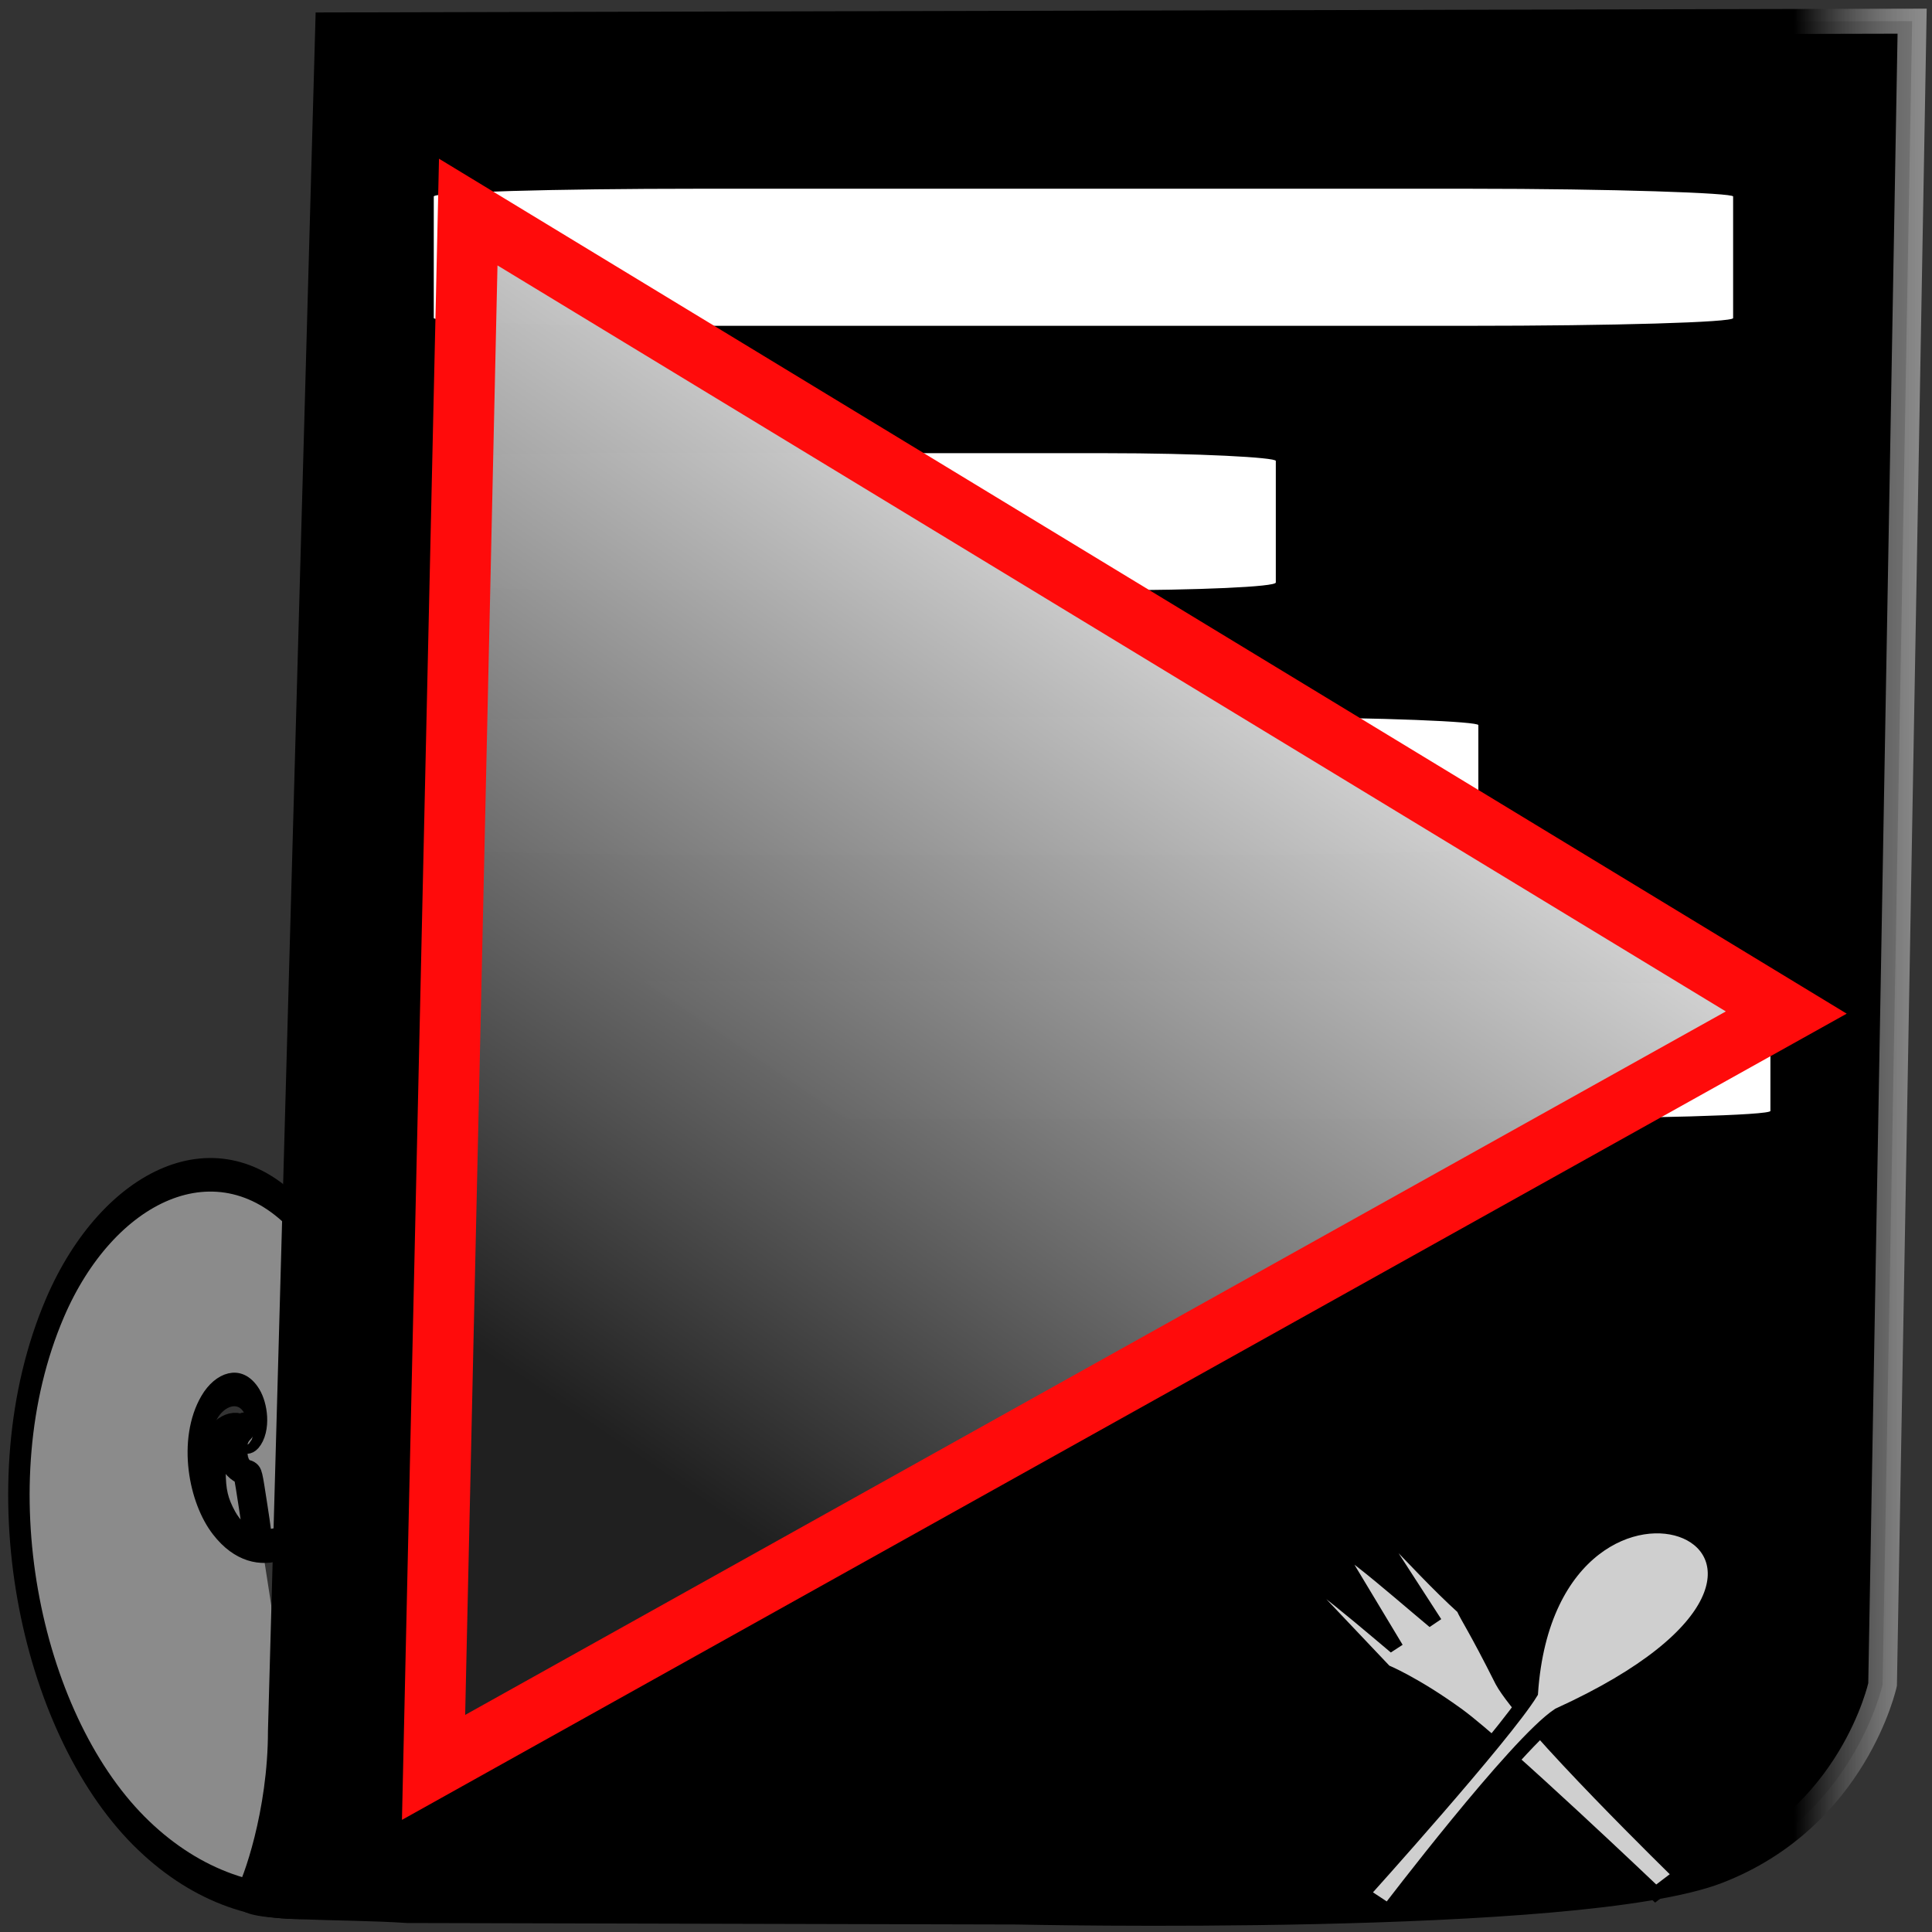 <?xml version="1.0" encoding="UTF-8" standalone="no"?>
<!-- Created with Inkscape (http://www.inkscape.org/) -->

<svg
   width="24"
   height="24"
   viewBox="0 0 6.35 6.35"
   version="1.1"
   id="svg4658"
   xml:space="preserve"
   inkscape:version="1.2.2 (b0a8486541, 2022-12-01)"
   sodipodi:docname="recipe-video.svg"
   xmlns:inkscape="http://www.inkscape.org/namespaces/inkscape"
   xmlns:sodipodi="http://sodipodi.sourceforge.net/DTD/sodipodi-0.dtd"
   xmlns:xlink="http://www.w3.org/1999/xlink"
   xmlns="http://www.w3.org/2000/svg"
   xmlns:svg="http://www.w3.org/2000/svg"><rect x="0" y="0" width="6.35" height="6.35" fill="#333333" stroke="none"/><sodipodi:namedview
     id="namedview4660"
     pagecolor="#ffffff"
     bordercolor="#999999"
     borderopacity="1"
     inkscape:showpageshadow="0"
     inkscape:pageopacity="0"
     inkscape:pagecheckerboard="0"
     inkscape:deskcolor="#d1d1d1"
     inkscape:document-units="mm"
     showgrid="false"
     inkscape:zoom="11.50251"
     inkscape:cx="13.736132"
     inkscape:cy="8.3460043"
     inkscape:window-width="1366"
     inkscape:window-height="700"
     inkscape:window-x="0"
     inkscape:window-y="0"
     inkscape:window-maximized="1"
     inkscape:current-layer="layer1" /><defs
     id="defs4655"><linearGradient
       inkscape:collect="always"
       id="linearGradient7447"><stop
         style="stop-color:#202020;stop-opacity:1;"
         offset="0"
         id="stop7443" /><stop
         style="stop-color:#fafafa;stop-opacity:0.994;"
         offset="1"
         id="stop7445" /></linearGradient><linearGradient
       inkscape:collect="always"
       id="linearGradient3404"><stop
         style="stop-color:#000000;stop-opacity:1;"
         offset="0.932"
         id="stop3400" /><stop
         style="stop-color:#cfcfcf;stop-opacity:0.565;"
         offset="1"
         id="stop3402" /></linearGradient><linearGradient
       inkscape:collect="always"
       xlink:href="#linearGradient3404"
       id="linearGradient3406"
       x1="9.391"
       y1="6.523"
       x2="16.093"
       y2="6.523"
       gradientUnits="userSpaceOnUse" /><linearGradient
       inkscape:collect="always"
       xlink:href="#linearGradient3404"
       id="linearGradient5250"
       gradientUnits="userSpaceOnUse"
       x1="9.391"
       y1="6.523"
       x2="16.093"
       y2="6.523" /><linearGradient
       inkscape:collect="always"
       xlink:href="#linearGradient3404"
       id="linearGradient5252"
       gradientUnits="userSpaceOnUse"
       x1="9.391"
       y1="6.523"
       x2="16.093"
       y2="6.523" /><linearGradient
       inkscape:collect="always"
       xlink:href="#linearGradient7447"
       id="linearGradient7449"
       x1="3.048"
       y1="5.529"
       x2="5.28"
       y2="2.233"
       gradientUnits="userSpaceOnUse"
       gradientTransform="translate(0.007,-0.097)" /></defs><g
     inkscape:label="Layer 1"
     inkscape:groupmode="layer"
     id="layer1"><g
       inkscape:label="Layer 1"
       id="layer1-3"
       transform="matrix(1.492,0,0,1.495,0.019,0.008)"><g
         id="g1544"
         transform="matrix(0.632,0,0,0.549,-5.939,-1.451)"><g
           id="g3375"><g
             id="g3189"
             style="fill:#cfcfcf;fill-opacity:0.566;stroke:url(#linearGradient3406);stroke-width:0.1;stroke-dasharray:none;stroke-opacity:1"><g
               id="g3174"
               style="fill:#cfcfcf;fill-opacity:0.566;stroke:url(#linearGradient5250);stroke-width:0.1;stroke-dasharray:none;stroke-opacity:1"><path
                 sodipodi:type="spiral"
                 style="fill:#cfcfcf;fill-opacity:0.566;fill-rule:evenodd;stroke:#000000;stroke-width:0.133;stroke-dasharray:none;stroke-opacity:1"
                 id="path2884"
                 sodipodi:cx="8.8374949"
                 sodipodi:cy="8.2075119"
                 sodipodi:expansion="2.8800001"
                 sodipodi:revolution="2.5999999"
                 sodipodi:radius="1.9225957"
                 sodipodi:argument="-11.385685"
                 sodipodi:t0="0"
                 d="m 8.837,8.208 c 3.103e-4,7.548e-4 -0.002,8.804e-4 -0.002,8.609e-4 -0.007,-7.964e-4 -0.006,-0.012 -0.004,-0.016 0.01,-0.021 0.041,-0.016 0.056,-0.005 0.044,0.032 0.03,0.099 -0.003,0.134 C 8.811,8.399 8.686,8.367 8.622,8.296 8.498,8.161 8.557,7.95 8.688,7.843 8.913,7.658 9.243,7.757 9.406,7.974 9.667,8.32 9.514,8.807 9.181,9.043 8.679,9.398 7.99,9.174 7.665,8.69 7.196,7.991 7.509,7.053 8.184,6.619 8.511,6.409 8.904,6.315 9.291,6.339"
                 transform="matrix(0.562,0,0,-1.011,5.261,16.656)" /><path
                 style="fill:#cfcfcf;fill-opacity:0.566;stroke:#000000;stroke-width:0.378;stroke-dasharray:none;stroke-opacity:1;paint-order:stroke markers fill"
                 d="m 38.642,33.252 c -0.104,-0.051 -0.259,-0.233 -0.334,-0.391 -0.11,-0.231 -0.143,-0.393 -0.143,-0.699 4.9e-5,-0.238 0.007,-0.295 0.052,-0.409 0.084,-0.213 0.242,-0.335 0.327,-0.251 0.019,0.019 0.013,0.041 -0.027,0.088 -0.101,0.121 -0.1,0.405 0.003,0.527 0.031,0.037 0.07,0.066 0.087,0.066 0.038,0 0.039,0.004 0.108,0.521 0.082,0.615 0.081,0.622 -0.072,0.547 z"
                 id="path3182"
                 transform="scale(0.265)" /></g><path
               style="fill:#000000;fill-opacity:1;stroke:url(#linearGradient5252);stroke-width:0.1;stroke-dasharray:none;stroke-opacity:1;paint-order:stroke markers fill"
               d="m 10.526,2.733 5.516,-0.015 -0.103,6.661 c 0,0 -0.101,0.535 -0.578,0.748 -0.477,0.213 -2.439,0.163 -2.439,0.163 l -2.124,-0.006 c -0.233,-0.018 -0.583,-0.003 -0.553,-0.058 0.027,-0.05 0.116,-0.333 0.116,-0.661 L 10.414,7.37 Z"
               id="path1012"
               sodipodi:nodetypes="cccsccsccc" /></g><g
             id="g3362"
             style="fill:#1c1c1c;fill-opacity:0.566"><rect
               style="fill:#ffffff;fill-opacity:1;stroke:#000000;stroke-width:0;stroke-dasharray:none;paint-order:stroke markers fill"
               id="rect3347"
               width="4.529"
               height="0.549"
               x="10.889"
               y="3.389"
               rx="0.925"
               ry="0.031" /><rect
               style="fill:#ffffff;fill-opacity:1;stroke:#000000;stroke-width:0;stroke-dasharray:none;paint-order:stroke markers fill"
               id="rect3349"
               width="2.935"
               height="0.549"
               x="10.889"
               y="4.448"
               rx="0.599"
               ry="0.031" /><rect
               style="fill:#ffffff;fill-opacity:1;stroke:#000000;stroke-width:0;stroke-dasharray:none;paint-order:stroke markers fill"
               id="rect3351"
               width="3.641"
               height="0.549"
               x="10.889"
               y="5.506"
               rx="0.743"
               ry="0.031" /><rect
               style="fill:#ffffff;fill-opacity:1;stroke:#000000;stroke-width:0;stroke-dasharray:none;paint-order:stroke markers fill"
               id="rect3353"
               width="4.659"
               height="0.549"
               x="10.889"
               y="6.564"
               rx="0.951"
               ry="0.031" /><rect
               style="fill:#ffffff;fill-opacity:1;stroke:#000000;stroke-width:0;stroke-dasharray:none;paint-order:stroke markers fill"
               id="rect3355"
               width="1.587"
               height="0.549"
               x="10.889"
               y="7.623"
               rx="0.324"
               ry="0.031" /></g></g><g
           id="g1519"
           transform="translate(9.602,2.858)"><path
             style="fill:#cfcfcf;fill-opacity:1;stroke:#000000;stroke-width:0.052;stroke-dasharray:none;stroke-opacity:1;paint-order:stroke markers fill"
             d="m 5.546,7.358 c 0,0 -0.54,-0.591 -0.69,-0.717 C 4.704,6.514 4.601,6.466 4.601,6.466 L 4.328,6.135 C 4.227,5.969 4.487,6.225 4.641,6.374 L 4.452,6.013 C 4.361,5.858 4.635,6.137 4.776,6.272 L 4.575,5.915 c -0.086,-0.183 0.131,0.124 0.302,0.301 0.014,0.037 0.041,0.078 0.135,0.293 0.079,0.168 0.62,0.774 0.62,0.774 z"
             id="path1499"
             sodipodi:nodetypes="cscccccccccc" /><path
             style="fill:#cfcfcf;fill-opacity:1;stroke:#000000;stroke-width:0.052;stroke-dasharray:none;stroke-opacity:1;paint-order:stroke markers fill"
             d="m 4.524,7.358 c 0,0 0.494,-0.63 0.586,-0.803 C 5.18,5.382 6.456,5.987 5.21,6.64 5.062,6.752 4.615,7.427 4.615,7.427 Z"
             id="path1515"
             sodipodi:nodetypes="ccccc" /></g></g></g><path
       style="fill:url(#linearGradient7449);fill-opacity:1;stroke:#ff0b0b;stroke-width:0.2;paint-order:stroke markers fill"
       d="M 1.539,0.697 1.425,5.809 5.871,3.328 Z"
       id="path5317"
       sodipodi:nodetypes="cccc" /></g></svg>

